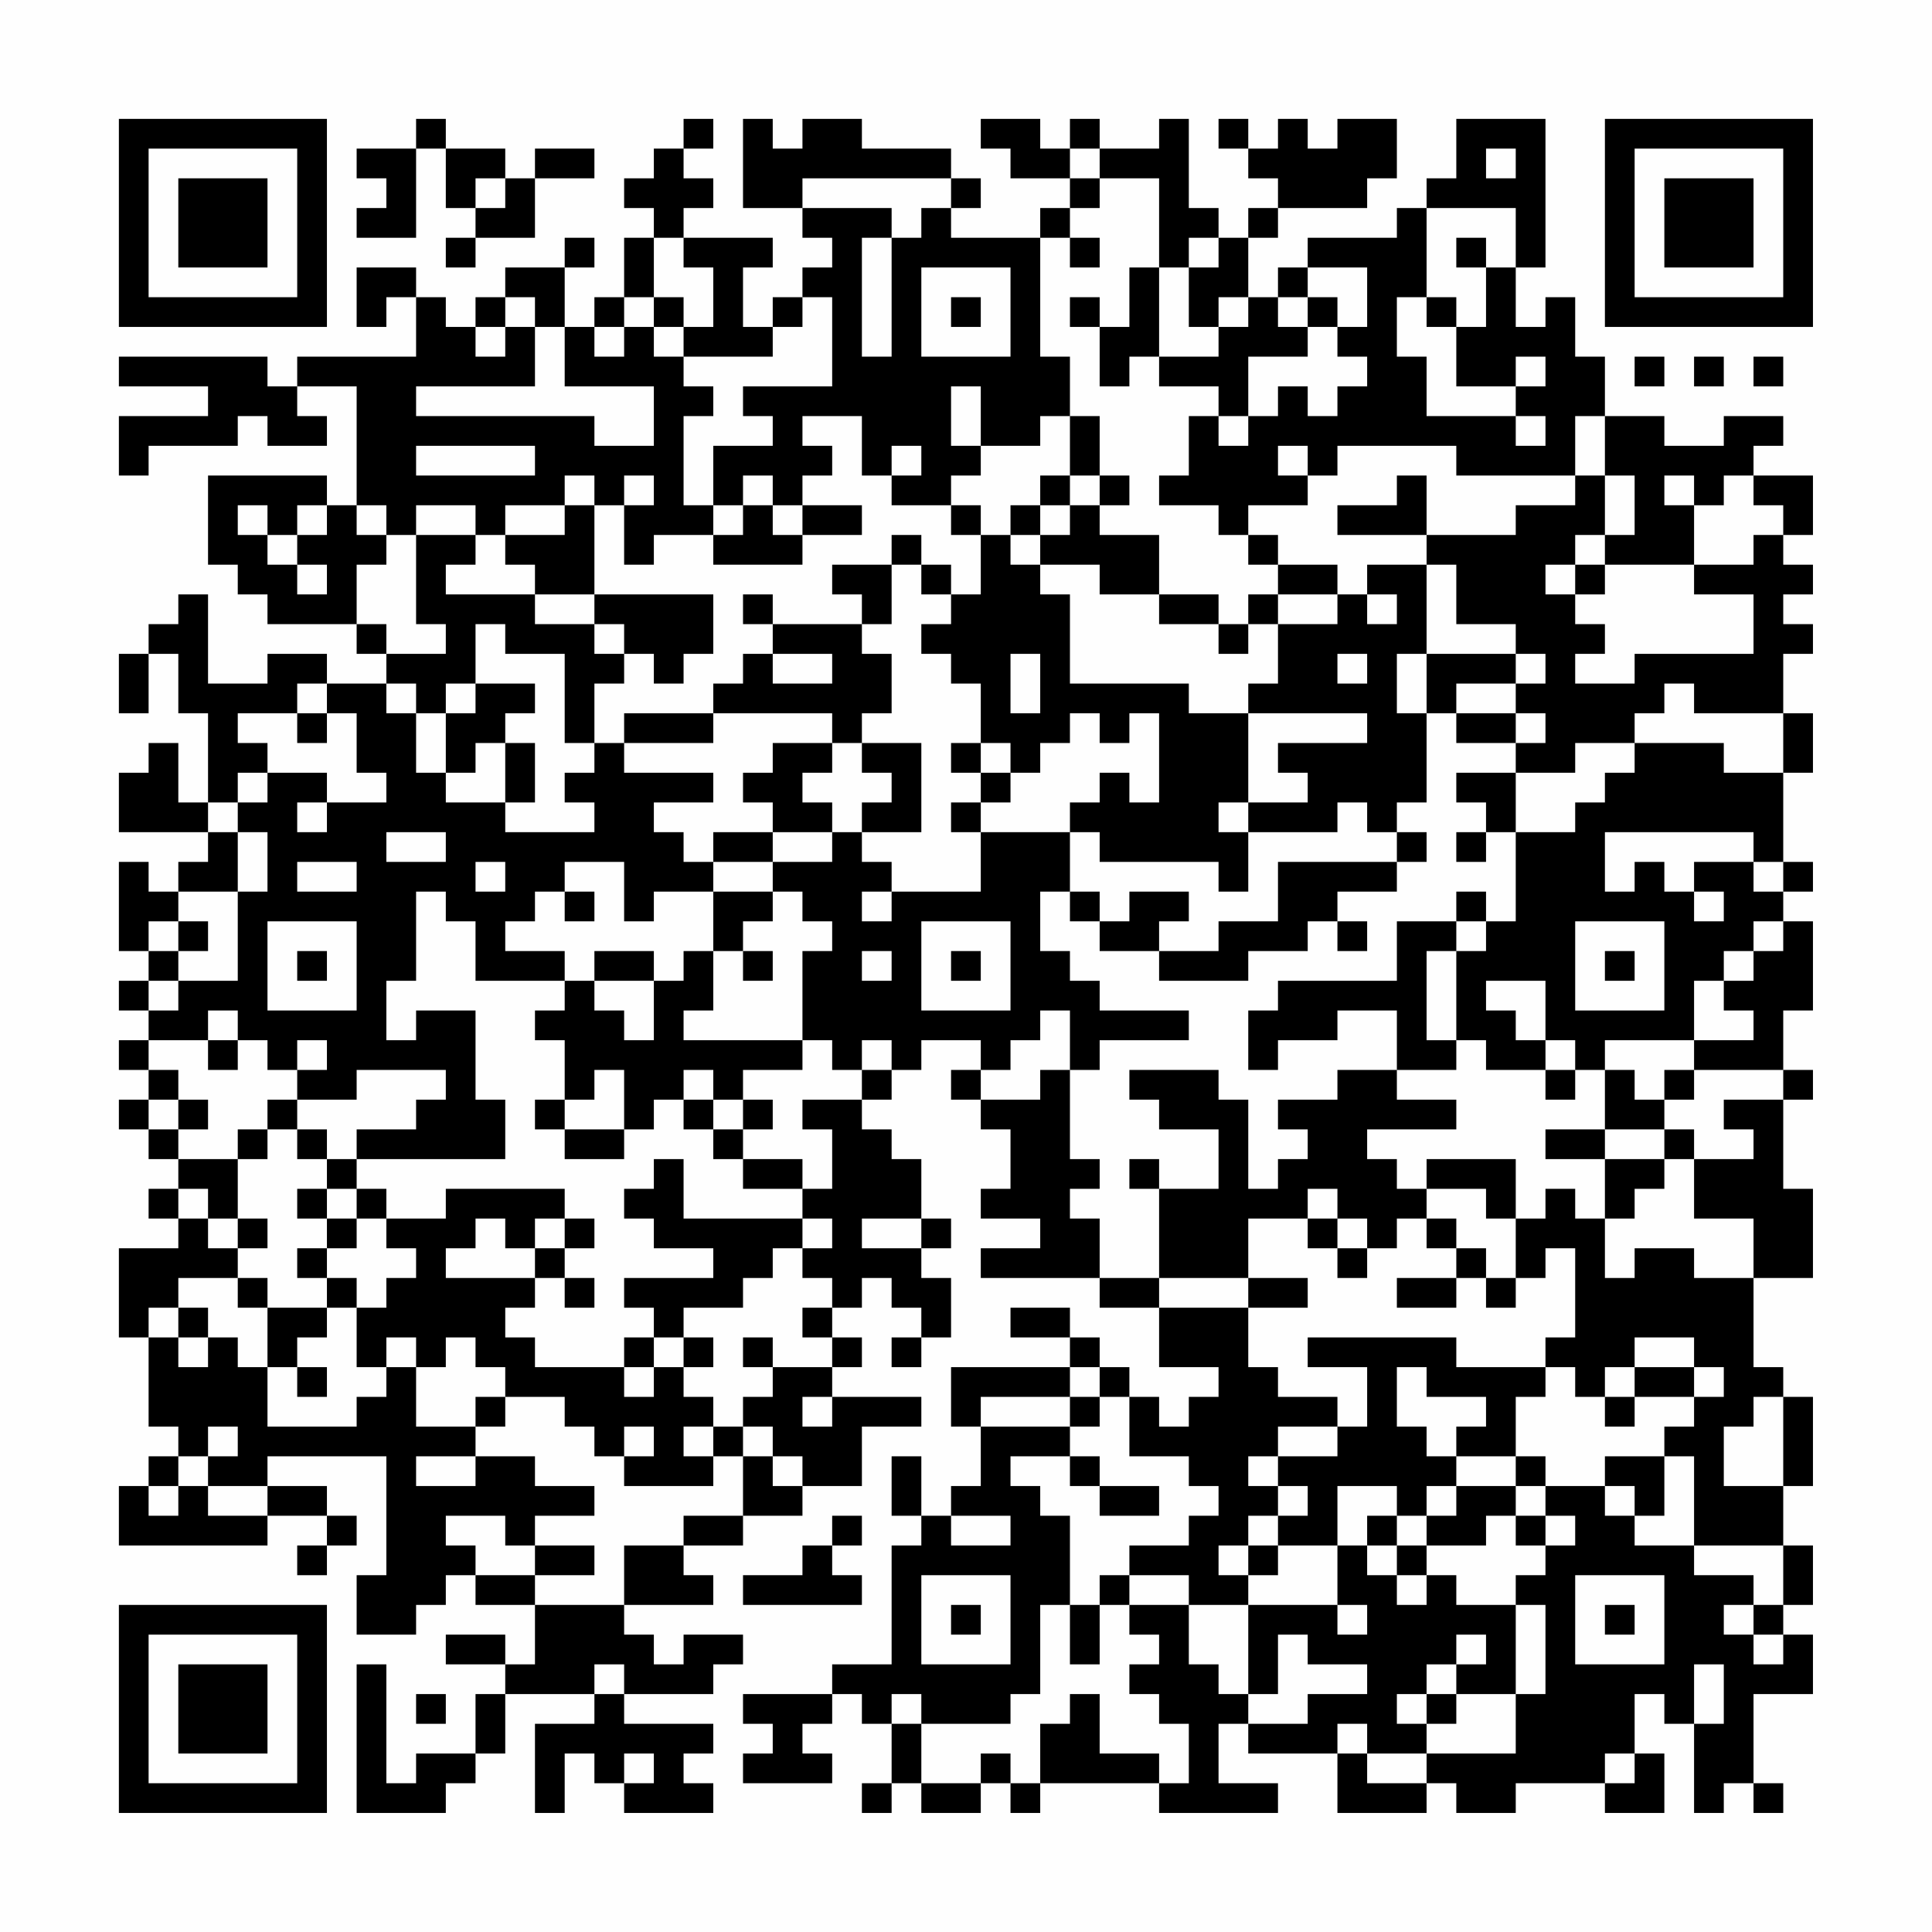 <?xml version="1.0" encoding="UTF-8"?>
<svg xmlns="http://www.w3.org/2000/svg" version="1.1" width="300" height="300" viewBox="0 0 300 300"><rect x="0" y="0" width="300" height="300" fill="#fefefe"/><g transform="scale(4.615)"><g transform="translate(4,4)"><path fill-rule="evenodd" d="M10 0L10 1L8 1L8 2L9 2L9 3L8 3L8 4L10 4L10 1L11 1L11 3L12 3L12 4L11 4L11 5L12 5L12 4L14 4L14 2L16 2L16 1L14 1L14 2L13 2L13 1L11 1L11 0ZM19 0L19 1L18 1L18 2L17 2L17 3L18 3L18 4L17 4L17 6L16 6L16 7L15 7L15 5L16 5L16 4L15 4L15 5L13 5L13 6L12 6L12 7L11 7L11 6L10 6L10 5L8 5L8 7L9 7L9 6L10 6L10 8L6 8L6 9L5 9L5 8L0 8L0 9L3 9L3 10L0 10L0 12L1 12L1 11L4 11L4 10L5 10L5 11L7 11L7 10L6 10L6 9L8 9L8 13L7 13L7 12L3 12L3 15L4 15L4 16L5 16L5 17L8 17L8 18L9 18L9 19L7 19L7 18L5 18L5 19L3 19L3 16L2 16L2 17L1 17L1 18L0 18L0 20L1 20L1 18L2 18L2 20L3 20L3 23L2 23L2 21L1 21L1 22L0 22L0 24L3 24L3 25L2 25L2 26L1 26L1 25L0 25L0 28L1 28L1 29L0 29L0 30L1 30L1 31L0 31L0 32L1 32L1 33L0 33L0 34L1 34L1 35L2 35L2 36L1 36L1 37L2 37L2 38L0 38L0 41L1 41L1 44L2 44L2 45L1 45L1 46L0 46L0 48L5 48L5 47L7 47L7 48L6 48L6 49L7 49L7 48L8 48L8 47L7 47L7 46L5 46L5 45L9 45L9 49L8 49L8 51L10 51L10 50L11 50L11 49L12 49L12 50L14 50L14 52L13 52L13 51L11 51L11 52L13 52L13 53L12 53L12 55L10 55L10 56L9 56L9 52L8 52L8 57L11 57L11 56L12 56L12 55L13 55L13 53L16 53L16 54L14 54L14 57L15 57L15 55L16 55L16 56L17 56L17 57L20 57L20 56L19 56L19 55L20 55L20 54L17 54L17 53L20 53L20 52L21 52L21 51L19 51L19 52L18 52L18 51L17 51L17 50L20 50L20 49L19 49L19 48L21 48L21 47L23 47L23 46L25 46L25 44L27 44L27 43L24 43L24 42L25 42L25 41L24 41L24 40L25 40L25 39L26 39L26 40L27 40L27 41L26 41L26 42L27 42L27 41L28 41L28 39L27 39L27 38L28 38L28 37L27 37L27 35L26 35L26 34L25 34L25 33L26 33L26 32L27 32L27 31L29 31L29 32L28 32L28 33L29 33L29 34L30 34L30 36L29 36L29 37L31 37L31 38L29 38L29 39L33 39L33 40L35 40L35 42L37 42L37 43L36 43L36 44L35 44L35 43L34 43L34 42L33 42L33 41L32 41L32 40L30 40L30 41L32 41L32 42L28 42L28 44L29 44L29 46L28 46L28 47L27 47L27 45L26 45L26 47L27 47L27 48L26 48L26 52L24 52L24 53L21 53L21 54L22 54L22 55L21 55L21 56L24 56L24 55L23 55L23 54L24 54L24 53L25 53L25 54L26 54L26 56L25 56L25 57L26 57L26 56L27 56L27 57L29 57L29 56L30 56L30 57L31 57L31 56L35 56L35 57L39 57L39 56L37 56L37 54L38 54L38 55L41 55L41 57L44 57L44 56L45 56L45 57L47 57L47 56L50 56L50 57L52 57L52 55L51 55L51 53L52 53L52 54L53 54L53 57L54 57L54 56L55 56L55 57L56 57L56 56L55 56L55 53L57 53L57 51L56 51L56 50L57 50L57 48L56 48L56 46L57 46L57 43L56 43L56 42L55 42L55 39L57 39L57 36L56 36L56 33L57 33L57 32L56 32L56 30L57 30L57 27L56 27L56 26L57 26L57 25L56 25L56 22L57 22L57 20L56 20L56 18L57 18L57 17L56 17L56 16L57 16L57 15L56 15L56 14L57 14L57 12L55 12L55 11L56 11L56 10L54 10L54 11L52 11L52 10L50 10L50 8L49 8L49 6L48 6L48 7L47 7L47 5L48 5L48 0L45 0L45 2L44 2L44 3L43 3L43 4L40 4L40 5L39 5L39 6L38 6L38 4L39 4L39 3L42 3L42 2L43 2L43 0L41 0L41 1L40 1L40 0L39 0L39 1L38 1L38 0L37 0L37 1L38 1L38 2L39 2L39 3L38 3L38 4L37 4L37 3L36 3L36 0L35 0L35 1L33 1L33 0L32 0L32 1L31 1L31 0L29 0L29 1L30 1L30 2L32 2L32 3L31 3L31 4L28 4L28 3L29 3L29 2L28 2L28 1L25 1L25 0L23 0L23 1L22 1L22 0L21 0L21 3L23 3L23 4L24 4L24 5L23 5L23 6L22 6L22 7L21 7L21 5L22 5L22 4L19 4L19 3L20 3L20 2L19 2L19 1L20 1L20 0ZM32 1L32 2L33 2L33 3L32 3L32 4L31 4L31 8L32 8L32 10L31 10L31 11L29 11L29 9L28 9L28 11L29 11L29 12L28 12L28 13L26 13L26 12L27 12L27 11L26 11L26 12L25 12L25 10L23 10L23 11L24 11L24 12L23 12L23 13L22 13L22 12L21 12L21 13L20 13L20 11L22 11L22 10L21 10L21 9L24 9L24 6L23 6L23 7L22 7L22 8L19 8L19 7L20 7L20 5L19 5L19 4L18 4L18 6L17 6L17 7L16 7L16 8L17 8L17 7L18 7L18 8L19 8L19 9L20 9L20 10L19 10L19 13L20 13L20 14L18 14L18 15L17 15L17 13L18 13L18 12L17 12L17 13L16 13L16 12L15 12L15 13L13 13L13 14L12 14L12 13L10 13L10 14L9 14L9 13L8 13L8 14L9 14L9 15L8 15L8 17L9 17L9 18L11 18L11 17L10 17L10 14L12 14L12 15L11 15L11 16L14 16L14 17L16 17L16 18L17 18L17 19L16 19L16 21L15 21L15 18L13 18L13 17L12 17L12 19L11 19L11 20L10 20L10 19L9 19L9 20L10 20L10 22L11 22L11 23L13 23L13 24L16 24L16 23L15 23L15 22L16 22L16 21L17 21L17 22L20 22L20 23L18 23L18 24L19 24L19 25L20 25L20 26L18 26L18 27L17 27L17 25L15 25L15 26L14 26L14 27L13 27L13 28L15 28L15 29L12 29L12 27L11 27L11 26L10 26L10 29L9 29L9 31L10 31L10 30L12 30L12 33L13 33L13 35L8 35L8 34L10 34L10 33L11 33L11 32L8 32L8 33L6 33L6 32L7 32L7 31L6 31L6 32L5 32L5 31L4 31L4 30L3 30L3 31L1 31L1 32L2 32L2 33L1 33L1 34L2 34L2 35L4 35L4 37L3 37L3 36L2 36L2 37L3 37L3 38L4 38L4 39L2 39L2 40L1 40L1 41L2 41L2 42L3 42L3 41L4 41L4 42L5 42L5 44L8 44L8 43L9 43L9 42L10 42L10 44L12 44L12 45L10 45L10 46L12 46L12 45L14 45L14 46L16 46L16 47L14 47L14 48L13 48L13 47L11 47L11 48L12 48L12 49L14 49L14 50L17 50L17 48L19 48L19 47L21 47L21 45L22 45L22 46L23 46L23 45L22 45L22 44L21 44L21 43L22 43L22 42L24 42L24 41L23 41L23 40L24 40L24 39L23 39L23 38L24 38L24 37L23 37L23 36L24 36L24 34L23 34L23 33L25 33L25 32L26 32L26 31L25 31L25 32L24 32L24 31L23 31L23 28L24 28L24 27L23 27L23 26L22 26L22 25L24 25L24 24L25 24L25 25L26 25L26 26L25 26L25 27L26 27L26 26L29 26L29 24L32 24L32 26L31 26L31 28L32 28L32 29L33 29L33 30L36 30L36 31L33 31L33 32L32 32L32 30L31 30L31 31L30 31L30 32L29 32L29 33L31 33L31 32L32 32L32 35L33 35L33 36L32 36L32 37L33 37L33 39L35 39L35 40L38 40L38 42L39 42L39 43L41 43L41 44L39 44L39 45L38 45L38 46L39 46L39 47L38 47L38 48L37 48L37 49L38 49L38 50L36 50L36 49L34 49L34 48L36 48L36 47L37 47L37 46L36 46L36 45L34 45L34 43L33 43L33 42L32 42L32 43L29 43L29 44L32 44L32 45L30 45L30 46L31 46L31 47L32 47L32 50L31 50L31 53L30 53L30 54L27 54L27 53L26 53L26 54L27 54L27 56L29 56L29 55L30 55L30 56L31 56L31 54L32 54L32 53L33 53L33 55L35 55L35 56L36 56L36 54L35 54L35 53L34 53L34 52L35 52L35 51L34 51L34 50L36 50L36 52L37 52L37 53L38 53L38 54L40 54L40 53L42 53L42 52L40 52L40 51L39 51L39 53L38 53L38 50L41 50L41 51L42 51L42 50L41 50L41 48L42 48L42 49L43 49L43 50L44 50L44 49L45 49L45 50L47 50L47 53L45 53L45 52L46 52L46 51L45 51L45 52L44 52L44 53L43 53L43 54L44 54L44 55L42 55L42 54L41 54L41 55L42 55L42 56L44 56L44 55L47 55L47 53L48 53L48 50L47 50L47 49L48 49L48 48L49 48L49 47L48 47L48 46L50 46L50 47L51 47L51 48L53 48L53 49L55 49L55 50L54 50L54 51L55 51L55 52L56 52L56 51L55 51L55 50L56 50L56 48L53 48L53 45L52 45L52 44L53 44L53 43L54 43L54 42L53 42L53 41L51 41L51 42L50 42L50 43L49 43L49 42L48 42L48 41L49 41L49 38L48 38L48 39L47 39L47 37L48 37L48 36L49 36L49 37L50 37L50 39L51 39L51 38L53 38L53 39L55 39L55 37L53 37L53 35L55 35L55 34L54 34L54 33L56 33L56 32L53 32L53 31L55 31L55 30L54 30L54 29L55 29L55 28L56 28L56 27L55 27L55 28L54 28L54 29L53 29L53 31L50 31L50 32L49 32L49 31L48 31L48 29L46 29L46 30L47 30L47 31L48 31L48 32L46 32L46 31L45 31L45 28L46 28L46 27L47 27L47 24L49 24L49 23L50 23L50 22L51 22L51 21L54 21L54 22L56 22L56 20L53 20L53 19L52 19L52 20L51 20L51 21L49 21L49 22L47 22L47 21L48 21L48 20L47 20L47 19L48 19L48 18L47 18L47 17L45 17L45 15L44 15L44 14L47 14L47 13L49 13L49 12L50 12L50 14L49 14L49 15L48 15L48 16L49 16L49 17L50 17L50 18L49 18L49 19L51 19L51 18L55 18L55 16L53 16L53 15L55 15L55 14L56 14L56 13L55 13L55 12L54 12L54 13L53 13L53 12L52 12L52 13L53 13L53 15L50 15L50 14L51 14L51 12L50 12L50 10L49 10L49 12L45 12L45 11L41 11L41 12L40 12L40 11L39 11L39 12L40 12L40 13L38 13L38 14L37 14L37 13L35 13L35 12L36 12L36 10L37 10L37 11L38 11L38 10L39 10L39 9L40 9L40 10L41 10L41 9L42 9L42 8L41 8L41 7L42 7L42 5L40 5L40 6L39 6L39 7L40 7L40 8L38 8L38 10L37 10L37 9L35 9L35 8L37 8L37 7L38 7L38 6L37 6L37 7L36 7L36 5L37 5L37 4L36 4L36 5L35 5L35 2L33 2L33 1ZM46 1L46 2L47 2L47 1ZM12 2L12 3L13 3L13 2ZM23 2L23 3L26 3L26 4L25 4L25 8L26 8L26 4L27 4L27 3L28 3L28 2ZM44 3L44 6L43 6L43 8L44 8L44 10L47 10L47 11L48 11L48 10L47 10L47 9L48 9L48 8L47 8L47 9L45 9L45 7L46 7L46 5L47 5L47 3ZM32 4L32 5L33 5L33 4ZM45 4L45 5L46 5L46 4ZM27 5L27 8L30 8L30 5ZM34 5L34 7L33 7L33 6L32 6L32 7L33 7L33 9L34 9L34 8L35 8L35 5ZM13 6L13 7L12 7L12 8L13 8L13 7L14 7L14 9L10 9L10 10L16 10L16 11L18 11L18 9L15 9L15 7L14 7L14 6ZM18 6L18 7L19 7L19 6ZM28 6L28 7L29 7L29 6ZM40 6L40 7L41 7L41 6ZM44 6L44 7L45 7L45 6ZM51 8L51 9L52 9L52 8ZM53 8L53 9L54 9L54 8ZM55 8L55 9L56 9L56 8ZM32 10L32 12L31 12L31 13L30 13L30 14L29 14L29 13L28 13L28 14L29 14L29 16L28 16L28 15L27 15L27 14L26 14L26 15L24 15L24 16L25 16L25 17L22 17L22 16L21 16L21 17L22 17L22 18L21 18L21 19L20 19L20 20L17 20L17 21L20 21L20 20L24 20L24 21L22 21L22 22L21 22L21 23L22 23L22 24L20 24L20 25L22 25L22 24L24 24L24 23L23 23L23 22L24 22L24 21L25 21L25 22L26 22L26 23L25 23L25 24L27 24L27 21L25 21L25 20L26 20L26 18L25 18L25 17L26 17L26 15L27 15L27 16L28 16L28 17L27 17L27 18L28 18L28 19L29 19L29 21L28 21L28 22L29 22L29 23L28 23L28 24L29 24L29 23L30 23L30 22L31 22L31 21L32 21L32 20L33 20L33 21L34 21L34 20L35 20L35 23L34 23L34 22L33 22L33 23L32 23L32 24L33 24L33 25L37 25L37 26L38 26L38 24L41 24L41 23L42 23L42 24L43 24L43 25L39 25L39 27L37 27L37 28L35 28L35 27L36 27L36 26L34 26L34 27L33 27L33 26L32 26L32 27L33 27L33 28L35 28L35 29L38 29L38 28L40 28L40 27L41 27L41 28L42 28L42 27L41 27L41 26L43 26L43 25L44 25L44 24L43 24L43 23L44 23L44 20L45 20L45 21L47 21L47 20L45 20L45 19L47 19L47 18L44 18L44 15L42 15L42 16L41 16L41 15L39 15L39 14L38 14L38 15L39 15L39 16L38 16L38 17L37 17L37 16L35 16L35 14L33 14L33 13L34 13L34 12L33 12L33 10ZM10 11L10 12L14 12L14 11ZM32 12L32 13L31 13L31 14L30 14L30 15L31 15L31 16L32 16L32 19L36 19L36 20L38 20L38 23L37 23L37 24L38 24L38 23L40 23L40 22L39 22L39 21L42 21L42 20L38 20L38 19L39 19L39 17L41 17L41 16L39 16L39 17L38 17L38 18L37 18L37 17L35 17L35 16L33 16L33 15L31 15L31 14L32 14L32 13L33 13L33 12ZM43 12L43 13L41 13L41 14L44 14L44 12ZM4 13L4 14L5 14L5 15L6 15L6 16L7 16L7 15L6 15L6 14L7 14L7 13L6 13L6 14L5 14L5 13ZM15 13L15 14L13 14L13 15L14 15L14 16L16 16L16 17L17 17L17 18L18 18L18 19L19 19L19 18L20 18L20 16L16 16L16 13ZM21 13L21 14L20 14L20 15L23 15L23 14L25 14L25 13L23 13L23 14L22 14L22 13ZM49 15L49 16L50 16L50 15ZM42 16L42 17L43 17L43 16ZM22 18L22 19L24 19L24 18ZM30 18L30 20L31 20L31 18ZM41 18L41 19L42 19L42 18ZM43 18L43 20L44 20L44 18ZM6 19L6 20L4 20L4 21L5 21L5 22L4 22L4 23L3 23L3 24L4 24L4 26L2 26L2 27L1 27L1 28L2 28L2 29L1 29L1 30L2 30L2 29L4 29L4 26L5 26L5 24L4 24L4 23L5 23L5 22L7 22L7 23L6 23L6 24L7 24L7 23L9 23L9 22L8 22L8 20L7 20L7 19ZM12 19L12 20L11 20L11 22L12 22L12 21L13 21L13 23L14 23L14 21L13 21L13 20L14 20L14 19ZM6 20L6 21L7 21L7 20ZM29 21L29 22L30 22L30 21ZM45 22L45 23L46 23L46 24L45 24L45 25L46 25L46 24L47 24L47 22ZM9 24L9 25L11 25L11 24ZM50 24L50 26L51 26L51 25L52 25L52 26L53 26L53 27L54 27L54 26L53 26L53 25L55 25L55 26L56 26L56 25L55 25L55 24ZM6 25L6 26L8 26L8 25ZM12 25L12 26L13 26L13 25ZM15 26L15 27L16 27L16 26ZM20 26L20 28L19 28L19 29L18 29L18 28L16 28L16 29L15 29L15 30L14 30L14 31L15 31L15 33L14 33L14 34L15 34L15 35L17 35L17 34L18 34L18 33L19 33L19 34L20 34L20 35L21 35L21 36L23 36L23 35L21 35L21 34L22 34L22 33L21 33L21 32L23 32L23 31L19 31L19 30L20 30L20 28L21 28L21 29L22 29L22 28L21 28L21 27L22 27L22 26ZM45 26L45 27L43 27L43 29L39 29L39 30L38 30L38 32L39 32L39 31L41 31L41 30L43 30L43 32L41 32L41 33L39 33L39 34L40 34L40 35L39 35L39 36L38 36L38 33L37 33L37 32L34 32L34 33L35 33L35 34L37 34L37 36L35 36L35 35L34 35L34 36L35 36L35 39L38 39L38 40L40 40L40 39L38 39L38 37L40 37L40 38L41 38L41 39L42 39L42 38L43 38L43 37L44 37L44 38L45 38L45 39L43 39L43 40L45 40L45 39L46 39L46 40L47 40L47 39L46 39L46 38L45 38L45 37L44 37L44 36L46 36L46 37L47 37L47 35L44 35L44 36L43 36L43 35L42 35L42 34L45 34L45 33L43 33L43 32L45 32L45 31L44 31L44 28L45 28L45 27L46 27L46 26ZM2 27L2 28L3 28L3 27ZM5 27L5 30L8 30L8 27ZM27 27L27 30L30 30L30 27ZM49 27L49 30L52 30L52 27ZM6 28L6 29L7 29L7 28ZM25 28L25 29L26 29L26 28ZM28 28L28 29L29 29L29 28ZM50 28L50 29L51 29L51 28ZM16 29L16 30L17 30L17 31L18 31L18 29ZM3 31L3 32L4 32L4 31ZM16 32L16 33L15 33L15 34L17 34L17 32ZM19 32L19 33L20 33L20 34L21 34L21 33L20 33L20 32ZM48 32L48 33L49 33L49 32ZM50 32L50 34L48 34L48 35L50 35L50 37L51 37L51 36L52 36L52 35L53 35L53 34L52 34L52 33L53 33L53 32L52 32L52 33L51 33L51 32ZM2 33L2 34L3 34L3 33ZM5 33L5 34L4 34L4 35L5 35L5 34L6 34L6 35L7 35L7 36L6 36L6 37L7 37L7 38L6 38L6 39L7 39L7 40L5 40L5 39L4 39L4 40L5 40L5 42L6 42L6 43L7 43L7 42L6 42L6 41L7 41L7 40L8 40L8 42L9 42L9 41L10 41L10 42L11 42L11 41L12 41L12 42L13 42L13 43L12 43L12 44L13 44L13 43L15 43L15 44L16 44L16 45L17 45L17 46L20 46L20 45L21 45L21 44L20 44L20 43L19 43L19 42L20 42L20 41L19 41L19 40L21 40L21 39L22 39L22 38L23 38L23 37L19 37L19 35L18 35L18 36L17 36L17 37L18 37L18 38L20 38L20 39L17 39L17 40L18 40L18 41L17 41L17 42L14 42L14 41L13 41L13 40L14 40L14 39L15 39L15 40L16 40L16 39L15 39L15 38L16 38L16 37L15 37L15 36L11 36L11 37L9 37L9 36L8 36L8 35L7 35L7 34L6 34L6 33ZM50 34L50 35L52 35L52 34ZM7 36L7 37L8 37L8 38L7 38L7 39L8 39L8 40L9 40L9 39L10 39L10 38L9 38L9 37L8 37L8 36ZM40 36L40 37L41 37L41 38L42 38L42 37L41 37L41 36ZM4 37L4 38L5 38L5 37ZM12 37L12 38L11 38L11 39L14 39L14 38L15 38L15 37L14 37L14 38L13 38L13 37ZM25 37L25 38L27 38L27 37ZM2 40L2 41L3 41L3 40ZM18 41L18 42L17 42L17 43L18 43L18 42L19 42L19 41ZM21 41L21 42L22 42L22 41ZM40 41L40 42L42 42L42 44L41 44L41 45L39 45L39 46L40 46L40 47L39 47L39 48L38 48L38 49L39 49L39 48L41 48L41 46L43 46L43 47L42 47L42 48L43 48L43 49L44 49L44 48L46 48L46 47L47 47L47 48L48 48L48 47L47 47L47 46L48 46L48 45L47 45L47 43L48 43L48 42L45 42L45 41ZM43 42L43 44L44 44L44 45L45 45L45 46L44 46L44 47L43 47L43 48L44 48L44 47L45 47L45 46L47 46L47 45L45 45L45 44L46 44L46 43L44 43L44 42ZM51 42L51 43L50 43L50 44L51 44L51 43L53 43L53 42ZM23 43L23 44L24 44L24 43ZM32 43L32 44L33 44L33 43ZM55 43L55 44L54 44L54 46L56 46L56 43ZM3 44L3 45L2 45L2 46L1 46L1 47L2 47L2 46L3 46L3 47L5 47L5 46L3 46L3 45L4 45L4 44ZM17 44L17 45L18 45L18 44ZM19 44L19 45L20 45L20 44ZM32 45L32 46L33 46L33 47L35 47L35 46L33 46L33 45ZM50 45L50 46L51 46L51 47L52 47L52 45ZM24 47L24 48L23 48L23 49L21 49L21 50L25 50L25 49L24 49L24 48L25 48L25 47ZM28 47L28 48L30 48L30 47ZM14 48L14 49L16 49L16 48ZM27 49L27 52L30 52L30 49ZM33 49L33 50L32 50L32 52L33 52L33 50L34 50L34 49ZM49 49L49 52L52 52L52 49ZM28 50L28 51L29 51L29 50ZM50 50L50 51L51 51L51 50ZM16 52L16 53L17 53L17 52ZM53 52L53 54L54 54L54 52ZM10 53L10 54L11 54L11 53ZM44 53L44 54L45 54L45 53ZM17 55L17 56L18 56L18 55ZM50 55L50 56L51 56L51 55ZM0 0L0 7L7 7L7 0ZM1 1L1 6L6 6L6 1ZM2 2L2 5L5 5L5 2ZM50 0L50 7L57 7L57 0ZM51 1L51 6L56 6L56 1ZM52 2L52 5L55 5L55 2ZM0 50L0 57L7 57L7 50ZM1 51L1 56L6 56L6 51ZM2 52L2 55L5 55L5 52Z" fill="#000000"/></g></g></svg>
